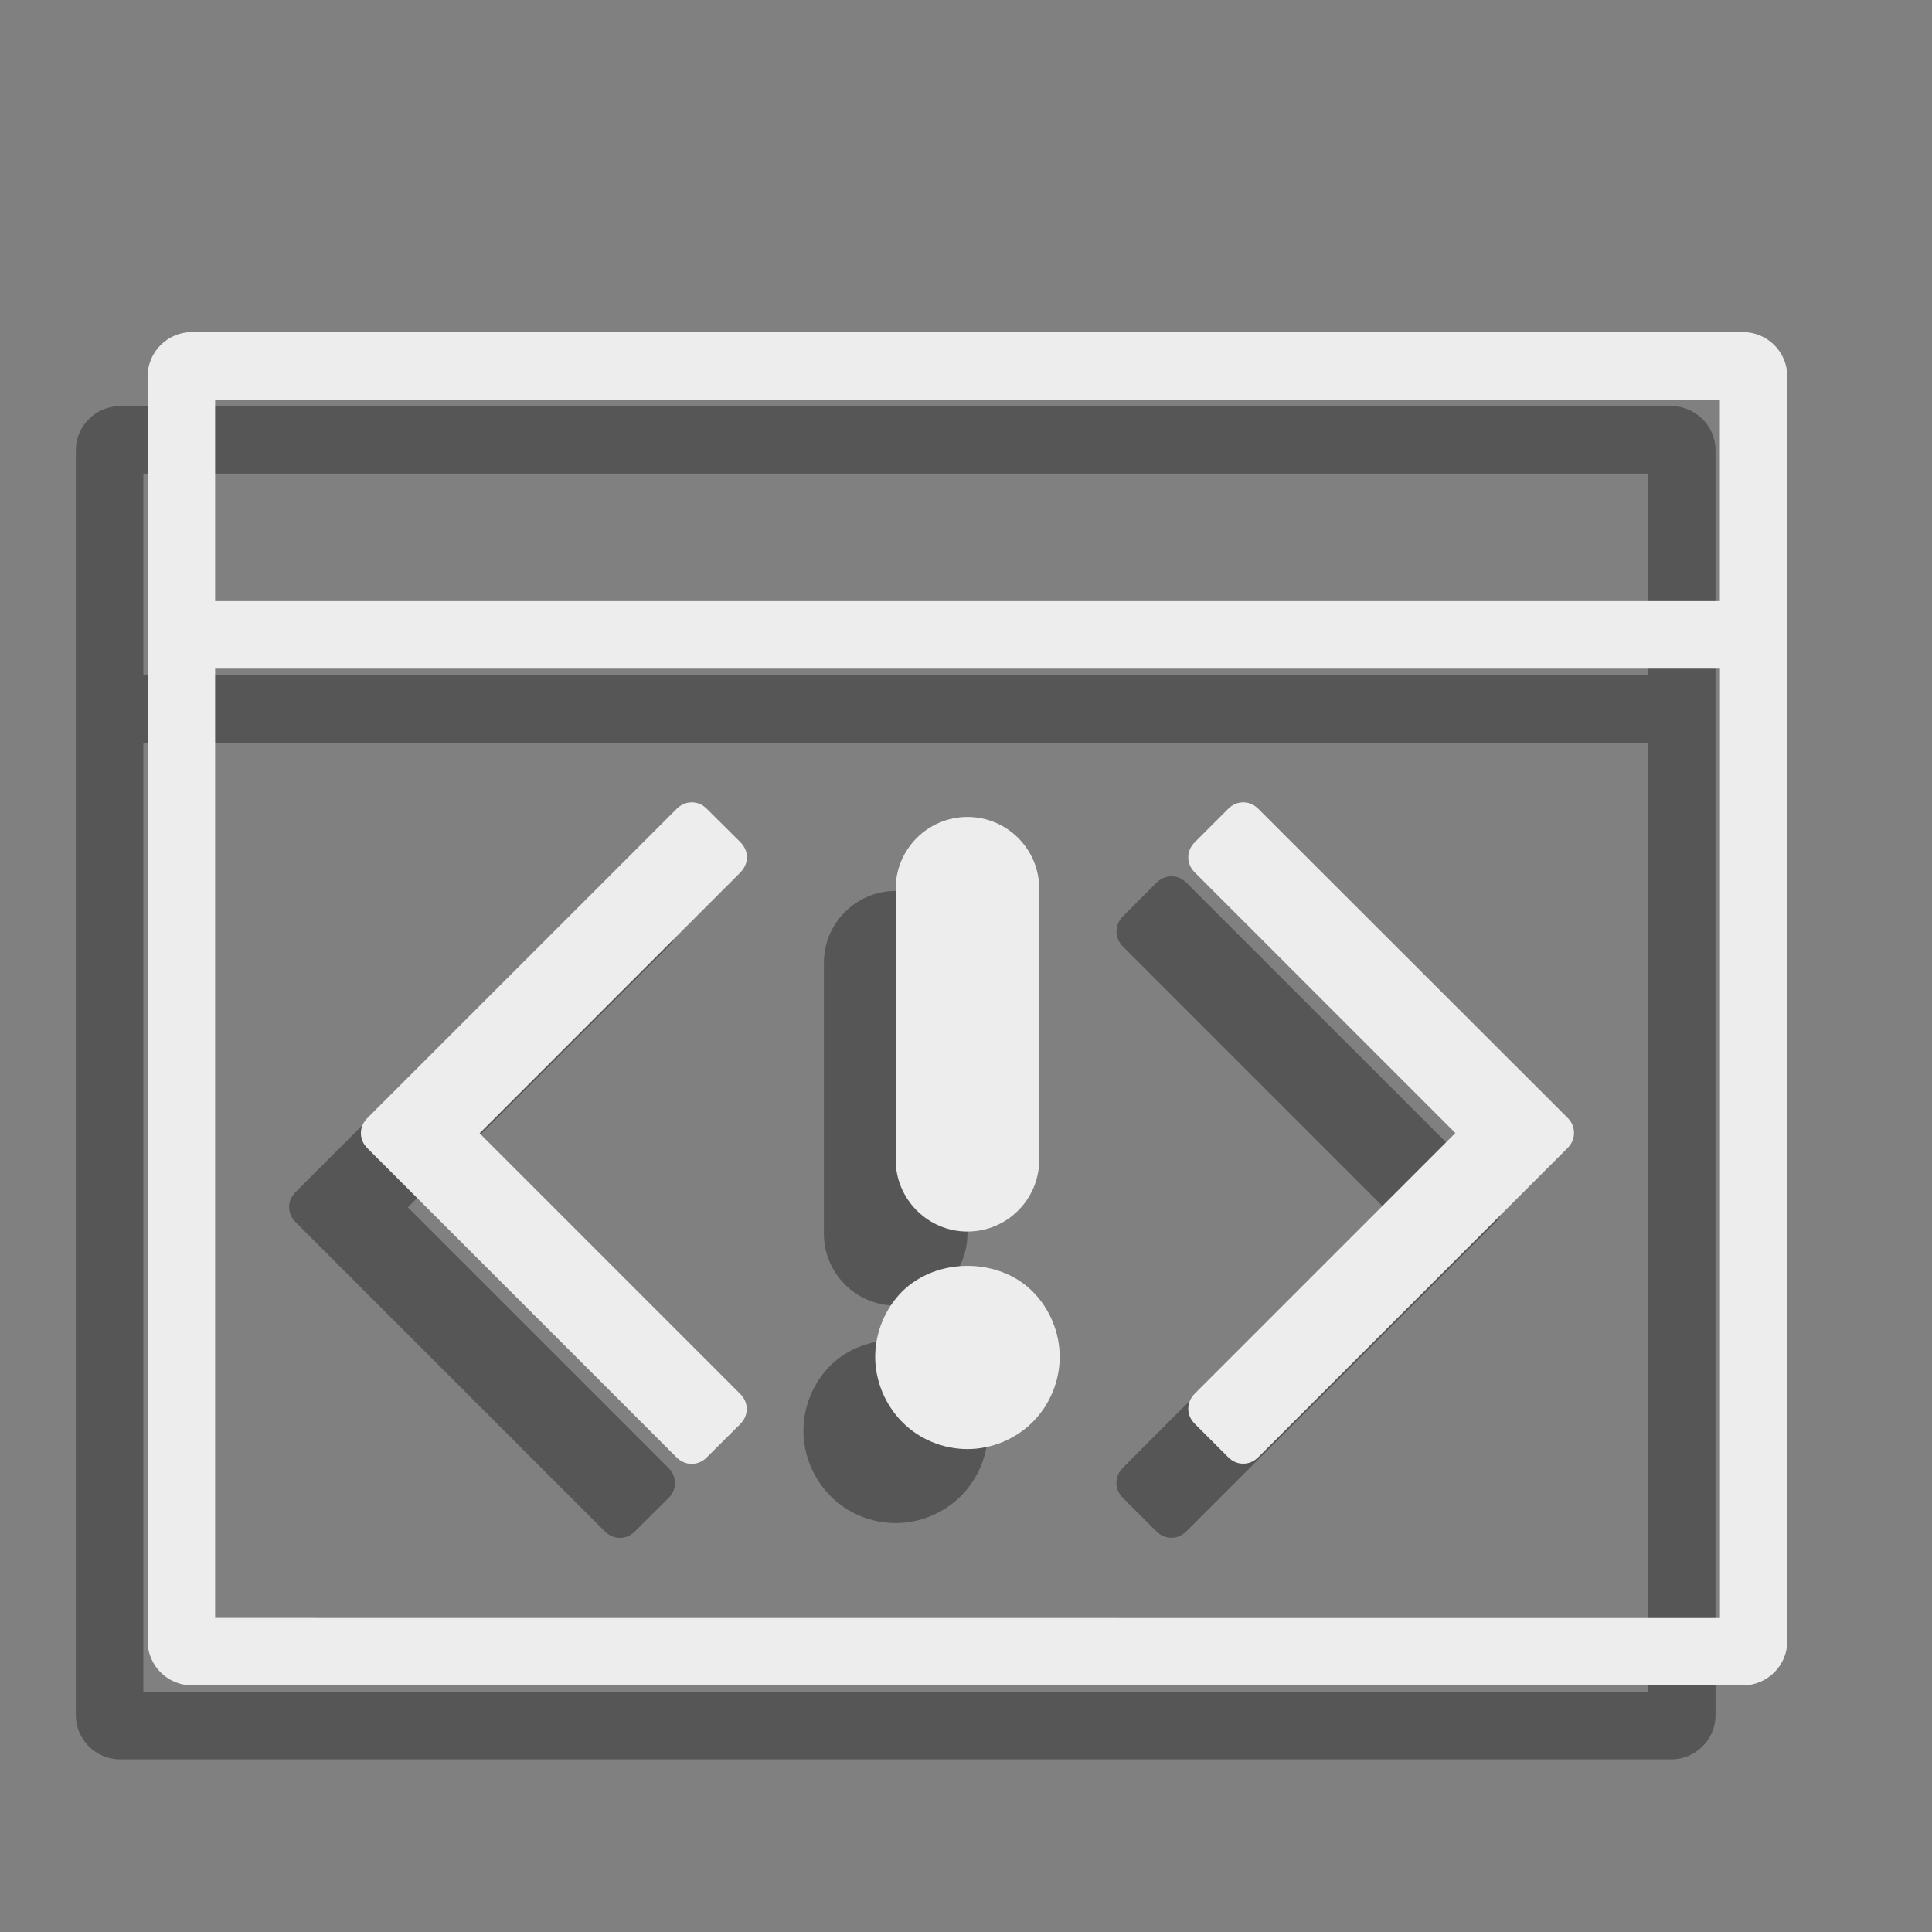 <?xml version="1.0" encoding="utf-8"?>
<!-- Generator: Adobe Illustrator 21.1.0, SVG Export Plug-In . SVG Version: 6.00 Build 0)  -->
<svg version="1.1" id="Layer_1" xmlns="http://www.w3.org/2000/svg" xmlns:xlink="http://www.w3.org/1999/xlink" x="0px" y="0px"
	 viewBox="0 0 20 20" style="enable-background:new 0 0 20 20;" xml:space="preserve">
<rect x="0" y="0" width="20" height="20" fill="#808080" stroke="none"/>
<style type="text/css">
	.st0{opacity:0.33;}
	.st1{fill:#EDEDED;}
</style>
<g>
	<g id="Layer_3_1_" class="st0">
		<g>
			<path d="M9.272,13.515c0.41,0,0.743-0.333,0.743-0.744V9.966c0-0.41-0.333-0.743-0.743-0.743S8.529,9.557,8.529,9.966v2.805
				C8.529,13.182,8.863,13.515,9.272,13.515z"/>
			<path d="M8.596,14.136c-0.178,0.178-0.279,0.426-0.279,0.676c0,0.249,0.103,0.496,0.279,0.674
				c0.178,0.18,0.424,0.281,0.676,0.281c0.251,0,0.498-0.103,0.675-0.28c0.178-0.178,0.28-0.424,0.28-0.675
				c0-0.251-0.103-0.498-0.279-0.675C9.595,13.783,8.954,13.782,8.596,14.136z"/>
			<path d="M6.989,9.642c0-0.059-0.023-0.112-0.069-0.158L6.576,9.141C6.53,9.094,6.477,9.072,6.418,9.072
				c-0.059,0-0.112,0.023-0.158,0.069l-3.198,3.197c-0.046,0.046-0.069,0.099-0.069,0.158c0,0.059,0.023,0.113,0.069,0.158
				l3.197,3.197c0.046,0.046,0.099,0.069,0.158,0.069c0.059,0,0.113-0.023,0.158-0.069l0.343-0.341
				c0.046-0.046,0.069-0.099,0.069-0.158s-0.023-0.113-0.069-0.158l-2.696-2.696L6.918,9.8C6.965,9.753,6.989,9.701,6.989,9.642z"/>
			<path d="M12.285,9.141c-0.046-0.046-0.099-0.069-0.158-0.069c-0.059,0-0.113,0.023-0.158,0.069l-0.342,0.342
				c-0.046,0.046-0.069,0.099-0.069,0.158S11.58,9.754,11.626,9.8l2.696,2.696l-2.696,2.696c-0.046,0.046-0.069,0.099-0.069,0.158
				c0,0.059,0.023,0.112,0.069,0.158l0.342,0.342c0.046,0.046,0.099,0.069,0.158,0.069s0.112-0.023,0.158-0.069l3.198-3.197
				c0.046-0.046,0.068-0.099,0.068-0.158c0-0.06-0.023-0.114-0.068-0.158L12.285,9.141z"/>
			<path d="M17.301,4.204H1.243c-0.252,0-0.458,0.206-0.458,0.458v13.093c0,0.252,0.206,0.458,0.458,0.458h16.058
				c0.252,0,0.458-0.206,0.458-0.458V4.663C17.759,4.41,17.554,4.204,17.301,4.204z M17.061,4.903v2.086H1.484V4.903H17.061z
				 M1.484,17.515V7.688h15.578v9.828L1.484,17.515L1.484,17.515z"/>
		</g>
	</g>
	<g id="Layer_3">
		<g>
			<path class="st1" d="M10.015,12.749c0.41,0,0.743-0.333,0.743-0.744V9.2c0-0.41-0.333-0.743-0.743-0.743
				c-0.41,0-0.743,0.334-0.743,0.743v2.805C9.272,12.415,9.606,12.749,10.015,12.749z"/>
			<path class="st1" d="M9.339,13.37c-0.178,0.178-0.279,0.426-0.279,0.676c0,0.249,0.103,0.496,0.279,0.674
				c0.178,0.18,0.424,0.281,0.676,0.281c0.251,0,0.498-0.103,0.675-0.28c0.178-0.178,0.28-0.424,0.28-0.675
				c0-0.251-0.103-0.498-0.279-0.675C10.338,13.016,9.697,13.015,9.339,13.37z"/>
			<path class="st1" d="M7.732,8.875c0-0.059-0.023-0.112-0.069-0.158L7.319,8.375C7.273,8.328,7.22,8.306,7.161,8.306
				c-0.059,0-0.112,0.023-0.158,0.069l-3.198,3.197c-0.046,0.046-0.069,0.099-0.069,0.158c0,0.059,0.023,0.113,0.069,0.158
				l3.197,3.197c0.046,0.046,0.099,0.069,0.158,0.069c0.059,0,0.113-0.023,0.158-0.069l0.343-0.341
				c0.046-0.046,0.069-0.099,0.069-0.158c0-0.059-0.023-0.113-0.069-0.158l-2.696-2.696l2.696-2.697
				C7.708,8.987,7.732,8.934,7.732,8.875z"/>
			<path class="st1" d="M13.028,8.375c-0.046-0.046-0.099-0.069-0.158-0.069s-0.113,0.023-0.158,0.069l-0.342,0.342
				c-0.046,0.046-0.069,0.099-0.069,0.158c0,0.059,0.023,0.113,0.069,0.158l2.696,2.696l-2.696,2.696
				c-0.046,0.046-0.069,0.099-0.069,0.158c0,0.059,0.023,0.112,0.069,0.158l0.342,0.342c0.046,0.046,0.099,0.069,0.158,0.069
				c0.059,0,0.112-0.023,0.158-0.069l3.198-3.197c0.046-0.046,0.068-0.099,0.068-0.158c0-0.06-0.023-0.114-0.068-0.158L13.028,8.375
				z"/>
			<path class="st1" d="M18.044,3.438H1.986c-0.252,0-0.458,0.206-0.458,0.458v13.093c0,0.252,0.206,0.458,0.458,0.458h16.058
				c0.252,0,0.458-0.206,0.458-0.458V3.897C18.502,3.644,18.297,3.438,18.044,3.438z M17.804,4.137v2.086H2.227V4.137H17.804z
				 M2.227,16.749V6.922h15.578v9.828L2.227,16.749L2.227,16.749z"/>
		</g>
	</g>
</g>
</svg>
